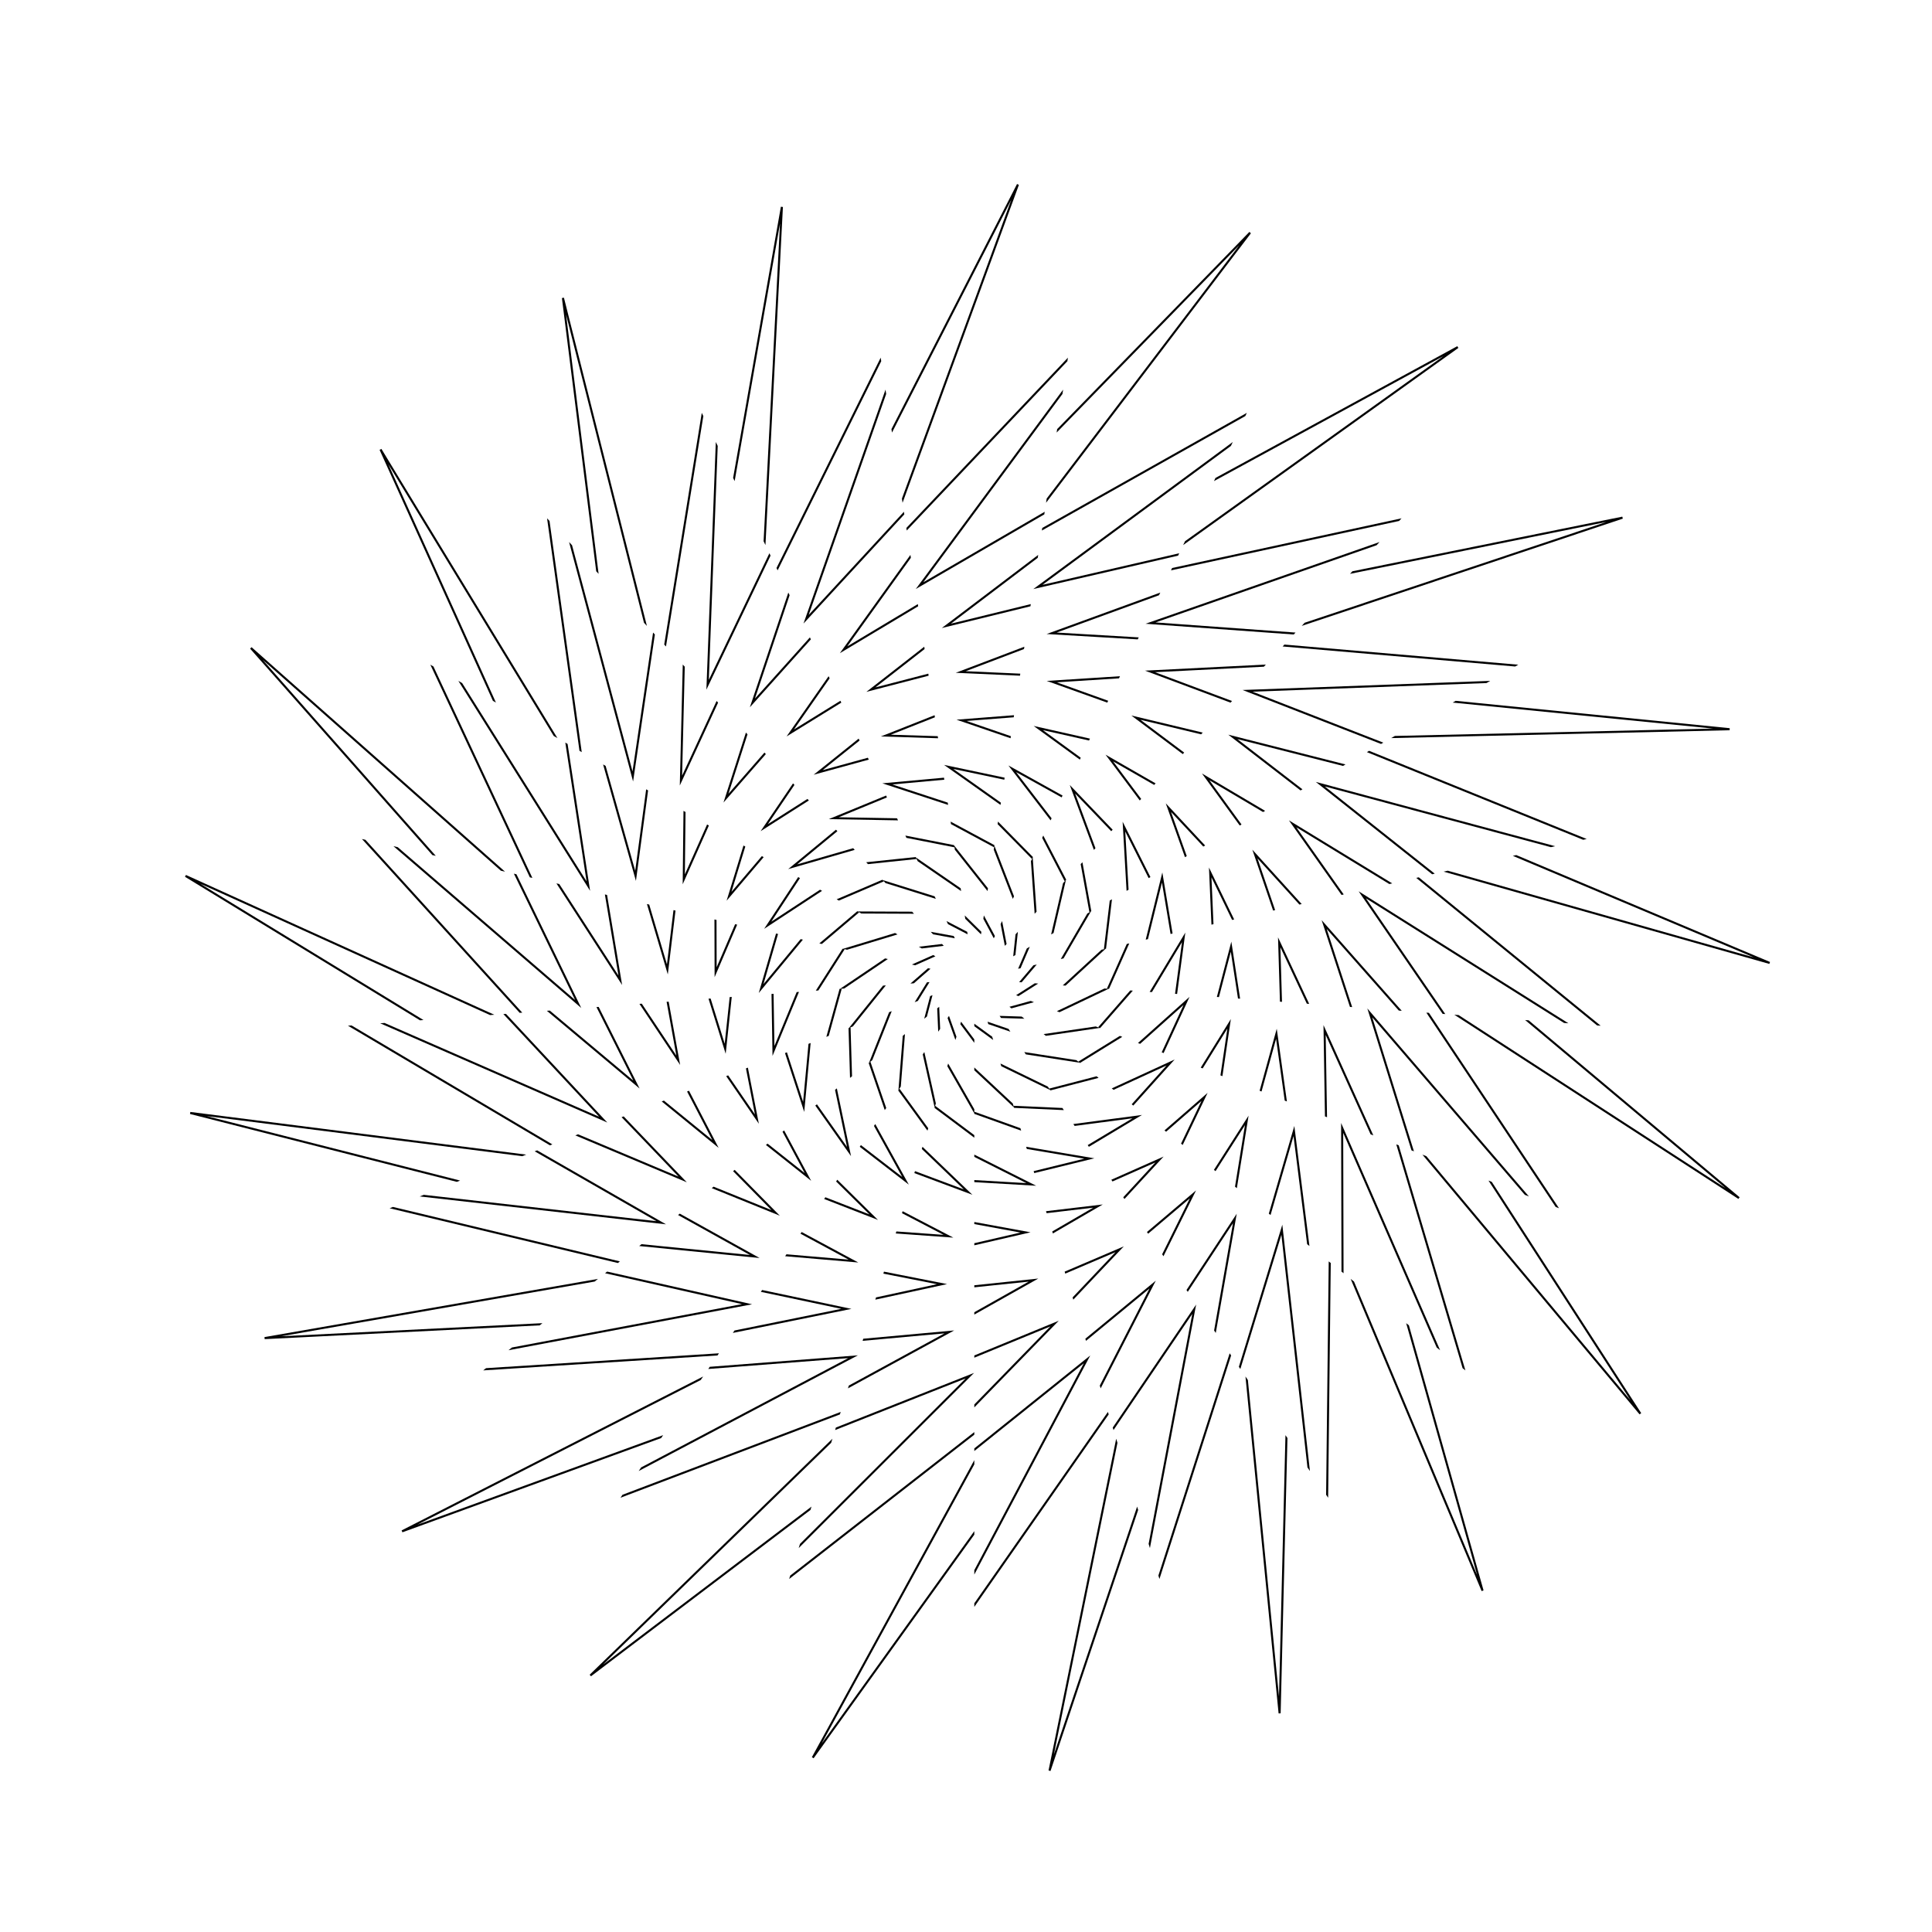 <svg:svg xmlns:svg="http://www.w3.org/2000/svg" enable-background="new 0 0 1612.098 1614.066" height="1909.569" id="Layer_1" version="1.1" viewBox="-160.101 -159.131 1909.569 1909.569" width="1909.569" x="0px" y="0px" xml:space="preserve">
<svg:g>
	<svg:g>
		<svg:g>
			<svg:polygon points="802.894,965.382 802.894,962.846 764.168,933.821 763.532,935.88    " />
			<svg:polygon points="802.894,1256.316 620.946,1398.133 619.902,1401.52 802.894,1258.887    " />
			<svg:polygon points="802.894,1357.704 802.894,1354.226 652.052,1564.13 802.894,1288.272 802.894,1284.042      642.352,1577.641 644.066,1578.721    " />
			<svg:polygon points="678.016,1213.116 783.013,1155.863 693.15,1164.053 692.504,1166.148 773.441,1158.772      678.874,1210.337    " />
			<svg:polygon points="629.322,1370.979 802.664,1197.841 666.071,1251.841 665.305,1254.325 794.3,1203.329      630.6,1366.836    " />
			<svg:polygon points="705.062,1125.437 775.985,1110.052 713.602,1097.749 713.001,1099.699 765.98,1110.148      705.748,1123.213    " />
			<svg:polygon points="743.648,1000.345 801,1021.774 751.671,974.332 751.002,976.503 792.533,1016.445      744.246,998.403    " />
			<svg:polygon points="802.894,871.59 802.894,868.204 789.807,850.7 789.067,853.098    " />
			<svg:polygon points="725.243,1060.013 782.148,1064.117 732.031,1038.005 731.423,1039.975 772.519,1061.387      725.857,1058.022    " />
			<svg:polygon points="802.894,937.256 777.053,892.048 776.233,894.704 802.894,941.345    " />
		</svg:g>
	</svg:g>
	<svg:g>
		<svg:g>
			<svg:polygon points="849.202,958.402 848.455,955.979 802.894,939.658 802.894,941.813    " />
			<svg:polygon points="934.957,1236.411 802.894,1425.558 802.894,1429.102 935.714,1238.867    " />
			<svg:polygon points="964.841,1333.294 963.816,1329.97 881.546,1575.011 944.376,1266.947 943.129,1262.905      876.26,1590.781 878.216,1591.307    " />
			<svg:polygon points="802.894,1231.938 886.351,1146.281 802.894,1180.594 802.894,1182.787 878.06,1151.881      802.894,1229.03    " />
			<svg:polygon points="802.894,1397.141 917.501,1180.601 802.894,1272.463 802.894,1275.063 911.126,1188.31      802.894,1392.806    " />
			<svg:polygon points="802.894,1140.183 866.131,1104.577 802.894,1111.208 802.894,1113.248 856.599,1107.617      802.894,1137.855    " />
			<svg:polygon points="802.894,1009.275 864.014,1012.847 802.894,982.053 802.894,984.324 854.353,1010.251      802.894,1007.243    " />
			<svg:polygon points="821.557,868.777 820.559,865.542 802.894,852.673 802.894,855.182    " />
			<svg:polygon points="802.894,1071.717 858.481,1058.865 802.894,1048.686 802.894,1050.748 848.475,1059.094      802.894,1069.633    " />
			<svg:polygon points="840.912,931.526 802.894,895.943 802.894,898.723 842.117,935.433    " />
		</svg:g>
	</svg:g>
	<svg:g>
		<svg:g>
			<svg:polygon points="891.396,938.082 889.968,935.988 841.62,933.821 842.255,935.88    " />
			<svg:polygon points="1055.285,1178.464 984.842,1398.133 985.886,1401.52 1056.733,1180.588    " />
			<svg:polygon points="1112.399,1262.234 1110.44,1259.36 1104.052,1517.764 1073.287,1204.867 1070.904,1201.372      1103.649,1534.391 1105.673,1534.318    " />
			<svg:polygon points="927.771,1213.116 982.272,1106.665 912.637,1164.053 913.283,1166.148 976.001,1114.46      926.914,1210.337    " />
			<svg:polygon points="976.466,1370.979 1022.155,1130.279 939.716,1251.841 940.482,1254.325 1018.336,1139.524      975.188,1366.836    " />
			<svg:polygon points="900.726,1125.437 950.658,1072.773 892.185,1097.749 892.787,1099.699 942.446,1078.488      900.04,1123.213    " />
			<svg:polygon points="862.14,1000.345 921.598,985.743 854.116,974.332 854.785,976.503 911.6,986.11 861.541,998.404         " />
			<svg:polygon points="838.562,860.588 836.654,857.79 815.981,850.701 816.72,853.098    " />
			<svg:polygon points="880.545,1060.013 929.874,1031.348 873.757,1038.005 874.364,1039.975 920.381,1034.516      879.931,1058.022    " />
			<svg:polygon points="875.552,914.844 828.735,892.049 829.554,894.704 877.856,918.222    " />
		</svg:g>
	</svg:g>
	<svg:g>
		<svg:g>
			<svg:polygon points="925.726,906.229 923.744,904.648 876.905,916.828 878.119,918.609    " />
			<svg:polygon points="1153.188,1087.623 1150.622,1318.297 1152.619,1321.226 1155.198,1089.226    " />
			<svg:polygon points="1232.456,1150.838 1229.736,1148.669 1299.798,1397.476 1178.172,1107.548 1174.864,1104.91      1304.314,1413.483 1306.227,1412.816    " />
			<svg:polygon points="1041.553,1158.322 1062.255,1040.535 1012.63,1115.899 1013.865,1117.711 1058.561,1049.833      1039.914,1155.919    " />
			<svg:polygon points="1134.615,1294.818 1107.326,1051.344 1064.381,1191.805 1065.846,1193.953 1106.402,1061.305      1132.173,1291.236    " />
			<svg:polygon points="989.865,1082.51 1022.056,1017.468 973.543,1058.57 974.692,1060.255 1015.893,1025.349      988.554,1080.587    " />
			<svg:polygon points="916.122,974.349 968.635,942.87 900.787,951.856 902.067,953.733 959.189,946.167 914.977,972.67         " />
			<svg:polygon points="852.397,847.751 849.749,845.639 827.905,844.958 829.318,847.031    " />
			<svg:polygon points="951.297,1025.941 989.985,984.009 938.323,1006.912 939.484,1008.615 981.848,989.835 950.123,1024.219         " />
			<svg:polygon points="903.736,888.693 852.28,880.71 853.846,883.006 906.933,891.242    " />
		</svg:g>
	</svg:g>
	<svg:g>
		<svg:g>
			<svg:polygon points="949.142,865.672 946.782,864.745 905.614,890.19 907.299,891.534    " />
			<svg:polygon points="1219.965,971.962 1285.506,1193.144 1288.277,1195.353 1222.358,972.901    " />
			<svg:polygon points="1314.344,1009.003 1311.106,1007.732 1451.392,1224.834 1249.712,983.637 1245.774,982.091      1460.426,1238.799 1462.057,1237.598    " />
			<svg:polygon points="1134.128,1072.424 1119.193,953.768 1093.986,1040.412 1095.7,1041.779 1118.403,963.742      1131.855,1070.611    " />
			<svg:polygon points="1263.289,1175.426 1165.448,950.812 1165.812,1097.691 1167.845,1099.312 1167.5,960.603      1259.899,1172.723    " />
			<svg:polygon points="1062.391,1015.216 1073.981,943.575 1039.737,997.15 1041.332,998.422 1070.414,952.923      1060.571,1013.765    " />
			<svg:polygon points="960.043,933.596 1000.944,888.037 938.76,916.623 940.536,918.039 992.89,893.972 958.454,932.329         " />
			<svg:polygon points="861.834,831.406 858.682,830.168 837.607,835.956 839.568,837.52    " />
			<svg:polygon points="1008.862,972.528 1033.472,921.055 990.856,958.168 992.468,959.454 1027.413,929.021      1007.233,971.229    " />
			<svg:polygon points="922.96,855.396 871.437,862.935 873.61,864.668 926.767,856.89    " />
		</svg:g>
	</svg:g>
	<svg:g>
		<svg:g>
			<svg:polygon points="959.563,820.014 957.035,819.825 925.196,856.274 927.202,857.061    " />
			<svg:polygon points="1249.684,841.756 1377.507,1033.793 1380.807,1035.087 1252.247,841.948    " />
			<svg:polygon points="1350.788,849.332 1347.319,849.072 1545.365,1015.179 1281.551,844.144 1277.332,843.828      1558.113,1025.861 1559.318,1024.233    " />
			<svg:polygon points="1197.272,963.056 1148.026,854.074 1149.477,944.298 1151.518,945.099 1150.211,863.837      1194.565,961.993    " />
			<svg:polygon points="1351.055,1023.411 1191.355,837.615 1234.996,977.861 1237.416,978.811 1196.202,846.366      1347.02,1021.827    " />
			<svg:polygon points="1111.86,929.534 1101.818,857.659 1084.888,918.948 1086.787,919.693 1101.165,867.643      1109.693,928.683    " />
			<svg:polygon points="990.001,881.708 1015.656,826.117 964.66,871.762 966.775,872.592 1009.709,834.162 988.109,880.965         " />
			<svg:polygon points="866.034,813.005 862.657,812.752 844.224,824.495 846.559,825.411    " />
			<svg:polygon points="1048.127,904.52 1056.471,848.081 1026.688,896.106 1028.607,896.859 1053.029,857.478      1046.187,903.759    " />
			<svg:polygon points="931.516,817.912 884.504,840.303 887.091,841.318 935.593,818.218    " />
		</svg:g>
	</svg:g>
	<svg:g>
		<svg:g>
			<svg:polygon points="956.063,773.313 953.591,773.878 933.911,818.092 936.06,818.253    " />
			<svg:polygon points="1239.703,708.575 1418.452,854.403 1421.986,854.668 1242.209,708.003    " />
			<svg:polygon points="1338.549,686.014 1335.158,686.788 1573.365,787.139 1270.858,701.464 1266.734,702.405      1588.696,793.589 1589.367,791.678    " />
			<svg:polygon points="1225.374,839.934 1146.193,750.309 1174.174,836.097 1176.36,836.261 1151.158,758.995      1222.474,839.717    " />
			<svg:polygon points="1390.114,852.279 1182.745,721.811 1265.786,842.962 1268.378,843.157 1189.956,728.744      1385.792,851.955    " />
			<svg:polygon points="1133.875,833.077 1103.094,767.356 1104.981,830.912 1107.016,831.064 1105.413,777.088      1131.554,832.903    " />
			<svg:polygon points="1003.333,823.294 1011.463,762.611 976.187,821.26 978.452,821.43 1008.152,772.052      1001.307,823.143    " />
			<svg:polygon points="864.623,794.184 861.322,794.938 847.169,811.592 849.671,811.779    " />
			<svg:polygon points="1065.601,827.96 1056.939,771.569 1042.634,826.24 1044.69,826.394 1056.42,781.563      1063.523,827.805    " />
			<svg:polygon points="928.643,779.572 890.319,814.825 893.09,815.033 932.629,778.662    " />
		</svg:g>
	</svg:g>
	<svg:g>
		<svg:g>
			<svg:polygon points="938.953,729.719 936.758,730.987 930.984,779.038 933.085,778.558    " />
			<svg:polygon points="1190.91,584.252 1404.701,670.915 1408.157,670.126 1193.137,582.967    " />
			<svg:polygon points="1278.714,533.558 1275.702,535.297 1532.906,560.978 1218.585,568.274 1214.921,570.389      1549.457,562.622 1549.535,560.598    " />
			<svg:polygon points="1215.937,713.999 1113.856,651.695 1165.88,725.424 1168.017,724.937 1121.16,658.531      1213.101,714.646    " />
			<svg:polygon points="1376.997,677.238 1140.384,613.689 1255.445,704.981 1257.98,704.403 1149.319,618.188      1372.771,678.203    " />
			<svg:polygon points="1126.482,734.417 1077.697,680.688 1098.233,740.864 1100.222,740.41 1082.781,689.305      1124.213,734.935    " />
			<svg:polygon points="998.856,763.546 988.738,703.163 972.316,769.604 974.53,769.099 988.357,713.16 996.875,763.999         " />
			<svg:polygon points="857.728,776.615 854.795,778.308 846.18,798.394 848.626,797.835    " />
			<svg:polygon points="1059.732,749.652 1034.833,698.318 1037.279,754.777 1039.289,754.318 1037.283,708.022      1057.701,750.115    " />
			<svg:polygon points="914.596,743.782 888.366,788.765 891.075,788.146 918.137,741.737    " />
		</svg:g>
	</svg:g>
	<svg:g>
		<svg:g>
			<svg:polygon points="909.755,693.105 908.03,694.963 916.676,742.581 918.542,741.504    " />
			<svg:polygon points="1107.64,479.835 1337.477,499.631 1340.547,497.859 1109.389,477.95    " />
			<svg:polygon points="1176.601,405.512 1174.236,408.062 1427.582,356.79 1129.376,456.409 1126.498,459.511      1443.882,353.483 1443.36,351.526    " />
			<svg:polygon points="1169.798,596.441 1053.888,566.994 1125.333,622.113 1127.232,621.017 1062.884,571.373      1167.28,597.895    " />
			<svg:polygon points="1312.868,513.84 1068.035,522.857 1204.894,576.178 1207.145,574.879 1077.899,524.523      1309.113,516.007    " />
			<svg:polygon points="1090.336,642.319 1027.881,605.357 1065.243,656.806 1067.009,655.786 1035.28,612.092      1088.32,643.482    " />
			<svg:polygon points="976.966,707.773 949.5,653.054 953.391,721.384 955.358,720.248 952.082,662.72 975.207,708.789         " />
			<svg:polygon points="845.96,761.859 843.657,764.341 841.345,786.074 843.518,784.819    " />
			<svg:polygon points="1031.043,676.552 992.119,634.838 1011.097,688.067 1012.883,687.036 997.32,643.388      1029.238,677.593    " />
			<svg:polygon points="890.624,713.722 878.818,764.438 881.225,763.049 893.405,710.725    " />
		</svg:g>
	</svg:g>
	<svg:g>
		<svg:g>
			<svg:polygon points="871.061,666.724 869.961,669.008 892.258,711.962 893.724,710.382    " />
			<svg:polygon points="997.292,404.601 1222.754,355.772 1225.164,353.174 998.408,402.285    " />
			<svg:polygon points="1041.283,313.254 1039.774,316.387 1266.752,192.718 1011.158,375.809 1009.322,379.621      1281.353,184.753 1280.277,183.037    " />
			<svg:polygon points="1091.059,497.705 971.619,503.731 1056.136,535.343 1057.628,533.736 981.505,505.265      1089.081,499.837    " />
			<svg:polygon points="1203.425,376.603 972.128,457.385 1118.623,467.998 1120.391,466.092 982.045,456.07      1200.477,379.781    " />
			<svg:polygon points="1028.65,564.967 958.075,548.056 1008.942,586.207 1010.329,584.711 967.13,552.311      1027.067,566.673    " />
			<svg:polygon points="939.61,660.929 897.235,616.737 921.094,680.884 922.639,679.219 902.551,625.212 938.228,662.418         " />
			<svg:polygon points="830.366,751.227 828.897,754.278 833.093,775.726 834.8,773.887    " />
			<svg:polygon points="982.081,615.156 932.592,586.768 966.416,632.038 967.818,630.527 940.082,593.405 980.663,616.683         " />
			<svg:polygon points="858.857,692.064 862.525,744.007 864.415,741.969 860.631,688.38    " />
		</svg:g>
	</svg:g>
	<svg:g>
		<svg:g>
			<svg:polygon points="826.31,652.92 825.932,655.427 859.899,689.9 860.834,687.958    " />
			<svg:polygon points="869.671,365.235 1070.723,252.119 1072.261,248.926 870.054,362.693    " />
			<svg:polygon points="884.782,264.98 884.264,268.419 1064.706,83.341 874.434,333.636 873.803,337.819 1076.31,71.426      1074.777,70.103    " />
			<svg:polygon points="986.715,426.565 874.358,467.529 964.438,472.824 965.389,470.849 884.257,466.08 985.453,429.185         " />
			<svg:polygon points="1058.394,277.722 861.183,423.091 1004.298,390.053 1005.426,387.71 870.272,418.912      1056.513,281.628    " />
			<svg:polygon points="946.904,509.233 874.48,513.876 934.332,535.339 935.217,533.501 884.387,515.273 945.894,511.33         " />
			<svg:polygon points="890.105,627.177 836.587,597.439 878.294,651.704 879.279,649.657 844.166,603.971 889.224,629.008         " />
			<svg:polygon points="812.331,745.664 811.826,749.012 822.158,768.271 823.247,766.01    " />
			<svg:polygon points="917.197,570.919 861.54,558.38 907.205,591.669 908.1,589.812 870.653,562.514 916.293,572.797         " />
			<svg:polygon points="822.118,680.731 840.932,729.285 842.138,726.781 822.727,676.688    " />
		</svg:g>
	</svg:g>
	<svg:g>
		<svg:g>
			<svg:polygon points="779.478,652.92 779.856,655.427 822.476,678.356 822.797,676.226    " />
			<svg:polygon points="736.116,365.235 894.895,197.884 895.423,194.379 735.733,362.693    " />
			<svg:polygon points="721.005,264.98 721.524,268.419 839.396,38.377 731.354,333.636 731.984,337.819 846.974,23.571      845.118,22.759    " />
			<svg:polygon points="866.038,389.341 770.746,461.603 858.385,440.111 858.712,437.943 779.779,457.3 865.604,392.216         " />
			<svg:polygon points="890.66,225.983 745.059,423.023 872.078,349.268 872.465,346.697 752.512,416.35 890.014,230.27         " />
			<svg:polygon points="852.362,480.071 784.525,505.854 848.044,508.722 848.348,506.705 794.403,504.269 852.016,482.373         " />
			<svg:polygon points="832.851,609.517 772.946,596.875 828.794,636.435 829.133,634.189 782.113,600.882 832.549,611.526         " />
			<svg:polygon points="793.457,745.664 793.962,749.012 809.511,764.37 809.885,761.889    " />
			<svg:polygon points="842.158,547.772 785.277,552.196 838.726,570.546 839.033,568.507 795.204,553.46 841.847,549.833         " />
			<svg:polygon points="783.67,680.731 815.96,721.583 816.375,718.834 783.061,676.688    " />
		</svg:g>
	</svg:g>
	<svg:g>
		<svg:g>
			<svg:polygon points="734.727,666.724 735.827,669.008 783.312,678.356 782.991,676.226    " />
			<svg:polygon points="608.495,404.601 710.892,197.884 710.364,194.379 607.38,402.285    " />
			<svg:polygon points="564.505,313.254 566.014,316.387 610.844,61.822 594.63,375.809 596.466,379.621 613.72,45.441      611.708,45.211    " />
			<svg:polygon points="739.75,389.341 669.992,486.48 747.402,440.111 747.076,437.943 677.355,479.706 740.183,392.216         " />
			<svg:polygon points="715.128,225.983 634.074,457.186 733.71,349.268 733.322,346.697 639.229,448.612 715.774,230.27         " />
			<svg:polygon points="753.425,480.071 696.201,524.705 757.744,508.722 757.44,506.705 705.174,520.278 753.772,482.373         " />
			<svg:polygon points="772.936,609.517 711.966,615.094 776.993,636.435 776.655,634.189 721.906,616.221 773.239,611.526         " />
			<svg:polygon points="775.422,751.227 776.891,754.278 796.277,764.37 795.903,761.889    " />
			<svg:polygon points="763.629,547.773 710.579,568.765 767.062,570.546 766.755,568.507 720.438,567.047 763.94,549.833         " />
			<svg:polygon points="746.93,692.064 789.827,721.582 789.413,718.834 745.156,688.38    " />
		</svg:g>
	</svg:g>
	<svg:g>
		<svg:g>
			<svg:polygon points="696.033,693.105 697.757,694.963 745.888,689.9 744.953,687.958    " />
			<svg:polygon points="498.147,479.835 535.064,252.12 533.526,248.927 496.399,477.95    " />
			<svg:polygon points="429.186,405.512 431.552,408.062 399.356,151.593 476.412,456.409 479.289,459.511 397.276,135.091      395.285,135.465    " />
			<svg:polygon points="619.072,426.565 581.046,539.95 641.35,472.824 640.399,470.849 586.085,531.307 620.334,429.185         " />
			<svg:polygon points="547.394,277.722 538.089,522.544 601.489,390.053 600.361,387.711 540.488,512.832 549.275,281.628         " />
			<svg:polygon points="658.884,509.233 617.358,568.751 671.455,535.339 670.57,533.501 624.627,561.876 659.894,511.33         " />
			<svg:polygon points="715.682,627.177 659.064,650.478 727.494,651.704 726.508,649.657 668.896,648.625 716.564,629.008         " />
			<svg:polygon points="759.827,761.859 762.131,764.341 783.63,768.271 782.541,766.01    " />
			<svg:polygon points="688.59,570.919 644.084,606.616 698.583,591.669 697.688,589.812 652.999,602.069 689.494,572.797         " />
			<svg:polygon points="715.163,713.722 764.855,729.285 763.649,726.781 712.382,710.725    " />
		</svg:g>
	</svg:g>
	<svg:g>
		<svg:g>
			<svg:polygon points="666.834,729.719 669.029,730.987 713.529,711.962 712.064,710.382    " />
			<svg:path d="M145.687,428.835" />
			<svg:polygon points="414.878,584.252 383.034,355.772 380.623,353.174 412.651,582.967    " />
			<svg:polygon points="327.073,533.558 330.085,535.297 223.724,299.712 387.202,568.274 390.866,570.389 216.872,284.557      215.08,285.501    " />
			<svg:polygon points="514.729,497.705 511.812,617.262 549.651,535.343 548.16,533.736 514.08,607.517 516.707,499.837         " />
			<svg:polygon points="402.362,376.603 465.633,613.291 487.164,467.998 485.396,466.092 465.063,603.303 405.311,379.781         " />
			<svg:polygon points="577.138,564.966 555,634.08 596.846,586.207 595.458,584.711 559.92,625.368 578.721,566.673         " />
			<svg:polygon points="666.178,660.929 618.943,699.883 684.694,680.884 683.149,679.219 627.792,695.214 667.56,662.418         " />
			<svg:polygon points="748.06,776.615 750.992,778.308 772.694,775.726 770.988,773.887    " />
			<svg:polygon points="623.707,615.156 591.7,662.385 639.372,632.038 637.97,630.527 598.878,655.412 625.124,616.683         " />
			<svg:polygon points="691.192,743.782 743.263,744.007 741.373,741.969 687.65,741.737    " />
		</svg:g>
	</svg:g>
	<svg:g>
		<svg:g>
			<svg:polygon points="649.725,773.313 652.196,773.878 689.111,742.581 687.245,741.504    " />
			<svg:path d="M63.043,639.407" />
			<svg:polygon points="366.085,708.575 268.31,499.631 265.241,497.859 363.578,708.003    " />
			<svg:polygon points="267.239,686.014 270.63,686.788 99.553,493.019 334.929,701.464 339.054,702.405 88.539,480.557      87.105,481.987    " />
			<svg:polygon points="435.989,596.441 468.442,711.545 480.454,622.113 478.556,621.017 467.737,701.566 438.508,597.895         " />
			<svg:polygon points="292.92,513.84 423.145,721.362 400.894,576.178 398.642,574.879 419.656,711.987 296.674,516.007         " />
			<svg:polygon points="515.452,642.319 514.669,714.887 540.545,656.806 538.778,655.786 516.803,705.112 517.467,643.482         " />
			<svg:polygon points="628.821,707.773 595.167,758.918 652.397,721.384 650.429,720.248 602.247,751.849 630.581,708.788         " />
			<svg:polygon points="741.164,794.184 744.466,794.938 764.443,786.073 762.27,784.819    " />
			<svg:polygon points="574.745,676.552 558.082,731.117 594.69,688.067 592.905,687.036 562.886,722.338 576.55,677.594         " />
			<svg:polygon points="677.145,779.572 726.969,764.438 724.562,763.049 673.158,778.662    " />
		</svg:g>
	</svg:g>
	<svg:g>
		<svg:g>
			<svg:polygon points="646.225,820.014 648.753,819.825 674.803,779.038 672.702,778.558    " />
			<svg:polygon points="356.104,841.756 201.086,670.915 197.631,670.126 353.54,841.948    " />
			<svg:polygon points="255,849.332 258.468,849.072 37.878,714.339 324.237,844.144 328.456,843.828 23.68,705.676      22.731,707.466    " />
			<svg:polygon points="389.851,713.999 454.79,814.424 439.908,725.424 437.77,724.936 451.175,805.096 392.686,714.646         " />
			<svg:polygon points="228.791,677.238 414.399,837.157 350.342,704.981 347.808,704.403 408.301,829.226 233.017,678.203         " />
			<svg:polygon points="479.306,734.417 499.948,803.991 507.554,740.864 505.565,740.41 499.105,794.022 481.575,734.934         " />
			<svg:polygon points="606.932,763.546 589.848,822.34 633.472,769.604 631.257,769.098 594.53,813.498 608.913,763.998         " />
			<svg:polygon points="739.754,813.005 743.131,812.752 759.607,798.393 757.162,797.835    " />
			<svg:polygon points="546.055,749.652 546.216,806.705 568.509,754.777 566.499,754.318 548.218,796.899 548.087,750.115         " />
			<svg:polygon points="674.272,817.912 717.422,788.765 714.712,788.146 670.194,818.218    " />
		</svg:g>
	</svg:g>
	<svg:g>
		<svg:g>
			<svg:polygon points="656.646,865.672 659.006,864.745 671.876,818.092 669.728,818.253    " />
			<svg:polygon points="385.823,971.962 187.336,854.403 183.801,854.668 383.43,972.901    " />
			<svg:polygon points="291.444,1009.003 294.681,1007.732 44.178,944.004 356.075,983.637 360.014,982.091 28.057,939.911      27.678,941.901    " />
			<svg:polygon points="380.413,839.934 472.068,916.756 431.614,836.097 429.428,836.261 465.864,908.908 383.313,839.717         " />
			<svg:polygon points="215.673,852.28 440.172,950.385 340.002,842.962 337.409,843.157 432.008,944.603 219.996,851.956         " />
			<svg:polygon points="471.912,833.077 512.145,893.476 500.806,830.912 498.772,831.064 508.401,884.198 474.233,832.903         " />
			<svg:polygon points="602.454,823.294 603.459,884.511 629.601,821.26 627.335,821.43 605.327,874.682 604.481,823.142         " />
			<svg:polygon points="743.954,831.406 747.106,830.168 758.618,811.591 756.116,811.779    " />
			<svg:polygon points="540.187,827.961 557.157,882.432 563.153,826.239 561.097,826.393 556.18,872.471 542.265,827.805         " />
			<svg:polygon points="682.827,855.396 715.469,814.825 712.697,815.033 679.021,856.89    " />
		</svg:g>
	</svg:g>
	<svg:g>
		<svg:g>
			<svg:polygon points="680.062,906.229 682.044,904.648 680.591,856.274 678.585,857.061    " />
			<svg:polygon points="452.6,1087.623 228.28,1033.793 224.981,1035.088 450.59,1089.226    " />
			<svg:polygon points="373.332,1150.838 376.051,1148.669 117.893,1161.61 427.615,1107.548 430.923,1104.91      101.282,1162.45 101.506,1164.463    " />
			<svg:polygon points="408.515,963.056 518.742,1009.449 456.31,944.298 454.269,945.098 510.5,1003.778 411.222,961.993         " />
			<svg:polygon points="254.733,1023.411 498.174,1050.985 370.792,977.861 368.372,978.811 488.669,1047.867      258.768,1021.827    " />
			<svg:polygon points="493.928,929.533 550.176,975.391 520.9,918.948 519.001,919.693 543.864,967.628 496.094,928.683         " />
			<svg:polygon points="615.787,881.708 634.791,939.908 641.127,871.762 639.013,872.592 633.678,929.966 617.678,880.965         " />
			<svg:polygon points="753.391,847.751 756.038,845.639 761.563,824.494 759.228,825.411    " />
			<svg:polygon points="557.661,904.52 589.933,951.569 579.1,896.106 577.181,896.859 586.064,942.339 559.601,903.759         " />
			<svg:polygon points="702.051,888.693 721.284,840.303 718.697,841.318 698.854,891.242    " />
		</svg:g>
	</svg:g>
	<svg:g>
		<svg:g>
			<svg:polygon points="714.391,938.082 715.82,935.988 700.173,890.19 698.488,891.534    " />
			<svg:polygon points="550.502,1178.464 320.282,1193.144 317.511,1195.354 549.054,1180.588    " />
			<svg:polygon points="493.389,1262.234 495.348,1259.36 252.473,1347.819 532.501,1204.867 534.884,1201.372      236.848,1353.519 237.655,1355.376    " />
			<svg:polygon points="471.659,1072.424 590.663,1084.267 511.802,1040.412 510.087,1041.779 581.116,1081.277      473.933,1070.611    " />
			<svg:polygon points="342.499,1175.426 583.253,1130.02 439.976,1097.691 437.943,1099.312 573.251,1129.842      345.888,1172.723    " />
			<svg:polygon points="543.396,1015.216 610.662,1042.456 566.05,997.15 564.455,998.422 602.342,1036.899 545.216,1013.764         " />
			<svg:polygon points="645.744,933.596 681.059,983.609 667.028,916.623 665.252,918.039 677.066,974.437 647.333,932.329         " />
			<svg:polygon points="767.226,860.588 769.134,857.79 768.181,835.956 766.219,837.52    " />
			<svg:polygon points="596.926,972.528 641.631,1007.974 614.932,958.168 613.32,959.454 635.214,1000.295 598.555,971.229         " />
			<svg:polygon points="730.235,914.844 734.351,862.935 732.178,864.668 727.932,918.222    " />
		</svg:g>
	</svg:g>
	<svg:g>
		<svg:g>
			<svg:polygon points="756.585,958.402 757.333,955.979 728.882,916.829 727.668,918.609    " />
			<svg:polygon points="670.831,1236.411 455.165,1318.298 453.169,1321.226 670.073,1238.867    " />
			<svg:polygon points="640.946,1333.294 641.972,1329.97 435.961,1486.088 661.412,1266.947 662.659,1262.905      422.71,1496.14 424.029,1497.677    " />
			<svg:polygon points="564.235,1158.322 681.443,1134.561 593.158,1115.899 591.923,1117.711 671.438,1134.518      565.873,1155.919    " />
			<svg:polygon points="471.173,1294.819 687.847,1180.466 541.406,1191.805 539.942,1193.953 678.237,1183.244      473.615,1291.237    " />
			<svg:polygon points="615.922,1082.51 688.229,1088.714 632.245,1058.57 631.095,1060.255 678.641,1085.855      617.233,1080.587    " />
			<svg:polygon points="689.665,974.349 738.153,1011.731 705,951.856 703.721,953.733 731.633,1004.143      690.81,972.67    " />
			<svg:polygon points="784.231,868.777 785.229,865.542 777.883,844.958 776.469,847.031    " />
			<svg:polygon points="654.491,1025.941 707.658,1046.635 667.464,1006.912 666.303,1008.615 699.263,1041.189      655.665,1024.219    " />
			<svg:polygon points="764.875,931.526 753.507,880.71 751.942,883.006 763.67,935.433    " />
		</svg:g>
	</svg:g>
</svg:g>
</svg:svg>
